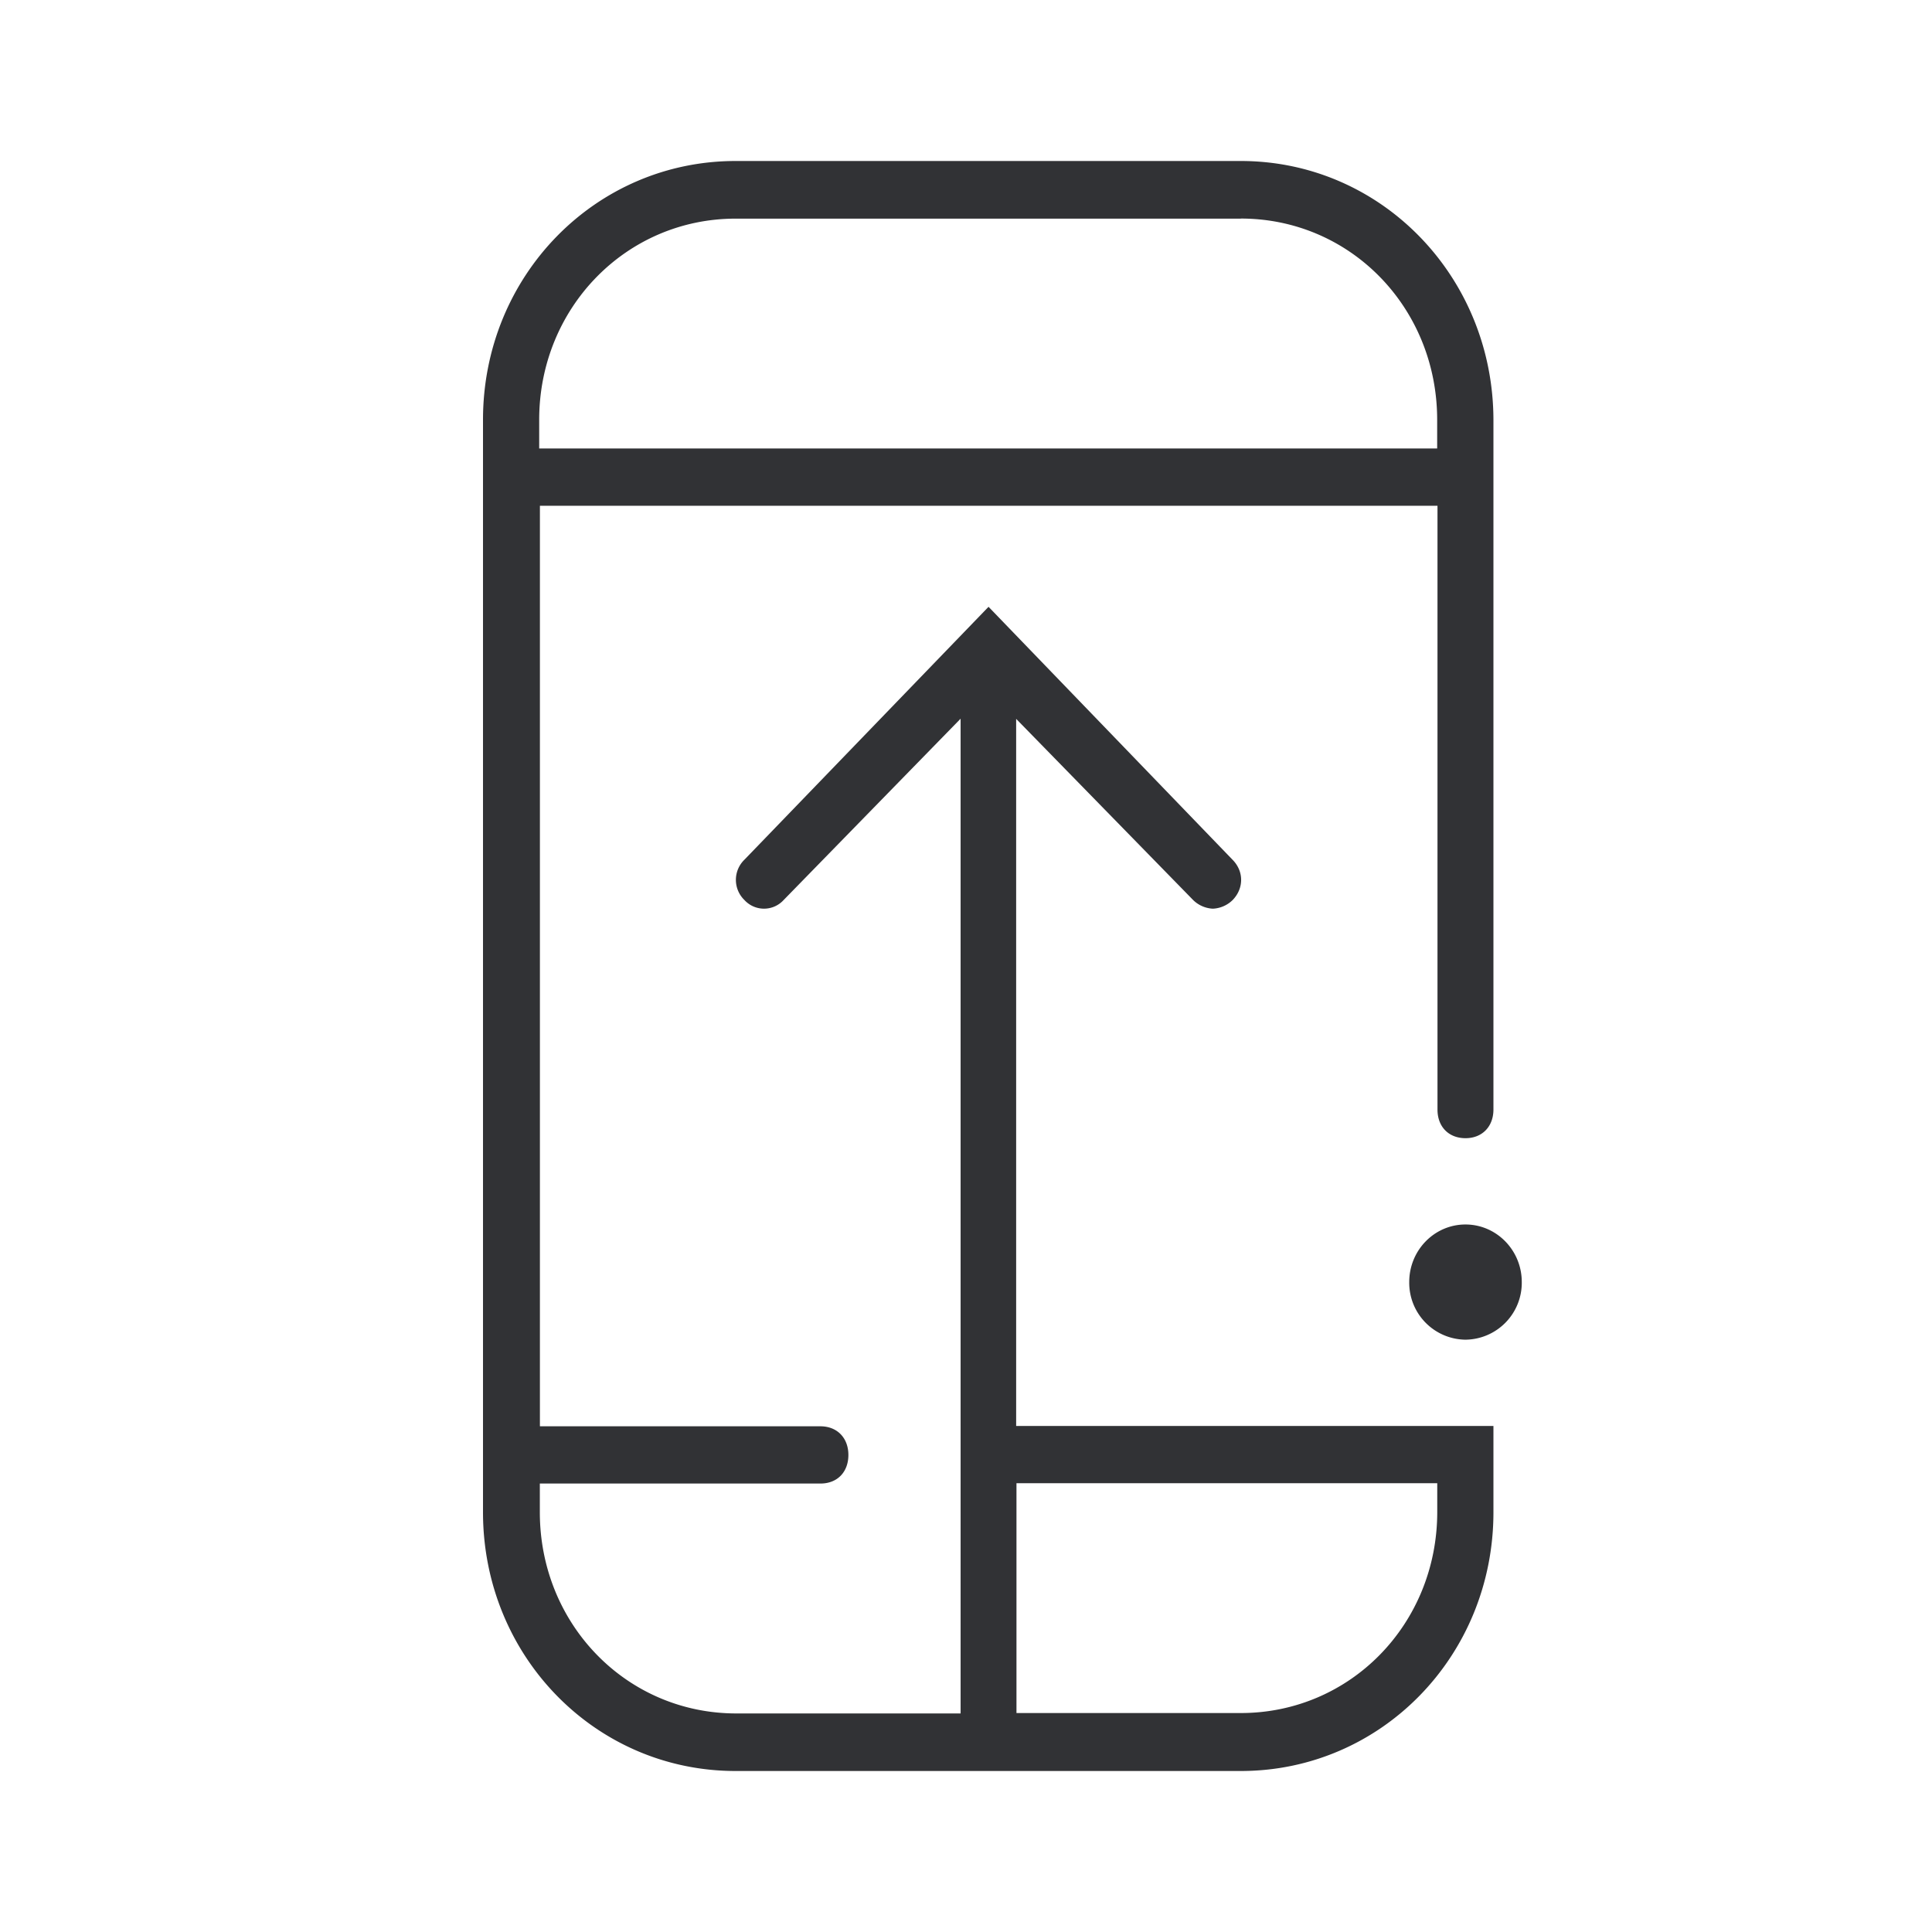 <svg width="24" height="24" xmlns="http://www.w3.org/2000/svg"><path d="M15.414 2c1.74 0 3.134 1.431 3.138 3.215v8.568c0 .212-.14.356-.347.356-.207 0-.348-.14-.348-.356v-7.5H6.707v11.435h3.485c.207 0 .347.144.347.356 0 .211-.136.355-.347.355H6.706v.356c0 1.392 1.078 2.5 2.44 2.5h2.787V8.928L9.735 11.18a.33.33 0 0 1-.488 0 .349.349 0 0 1 0-.5l3.033-3.142 3.032 3.143c.141.143.141.355 0 .5a.375.375 0 0 1-.245.107.375.375 0 0 1-.246-.108l-2.198-2.25v8.784h5.929v1.071c0 1.788-1.397 3.215-3.138 3.215H9.138C7.393 22 6 20.569 6 18.785V5.215C6 3.427 7.397 2 9.138 2Zm2.44 16.425h-5.227v2.855h2.787c1.358 0 2.44-1.103 2.44-2.499v-.356Zm.35-3.214c.386 0 .7.32.7.715a.707.707 0 0 1-.7.716.707.707 0 0 1-.698-.716c0-.395.313-.715.699-.715Zm-2.79-12.495H9.138c-1.358 0-2.44 1.107-2.44 2.499v.356h11.155v-.356c0-1.392-1.077-2.5-2.439-2.5Z" fill="#313235" fill-rule="nonzero"/></svg>